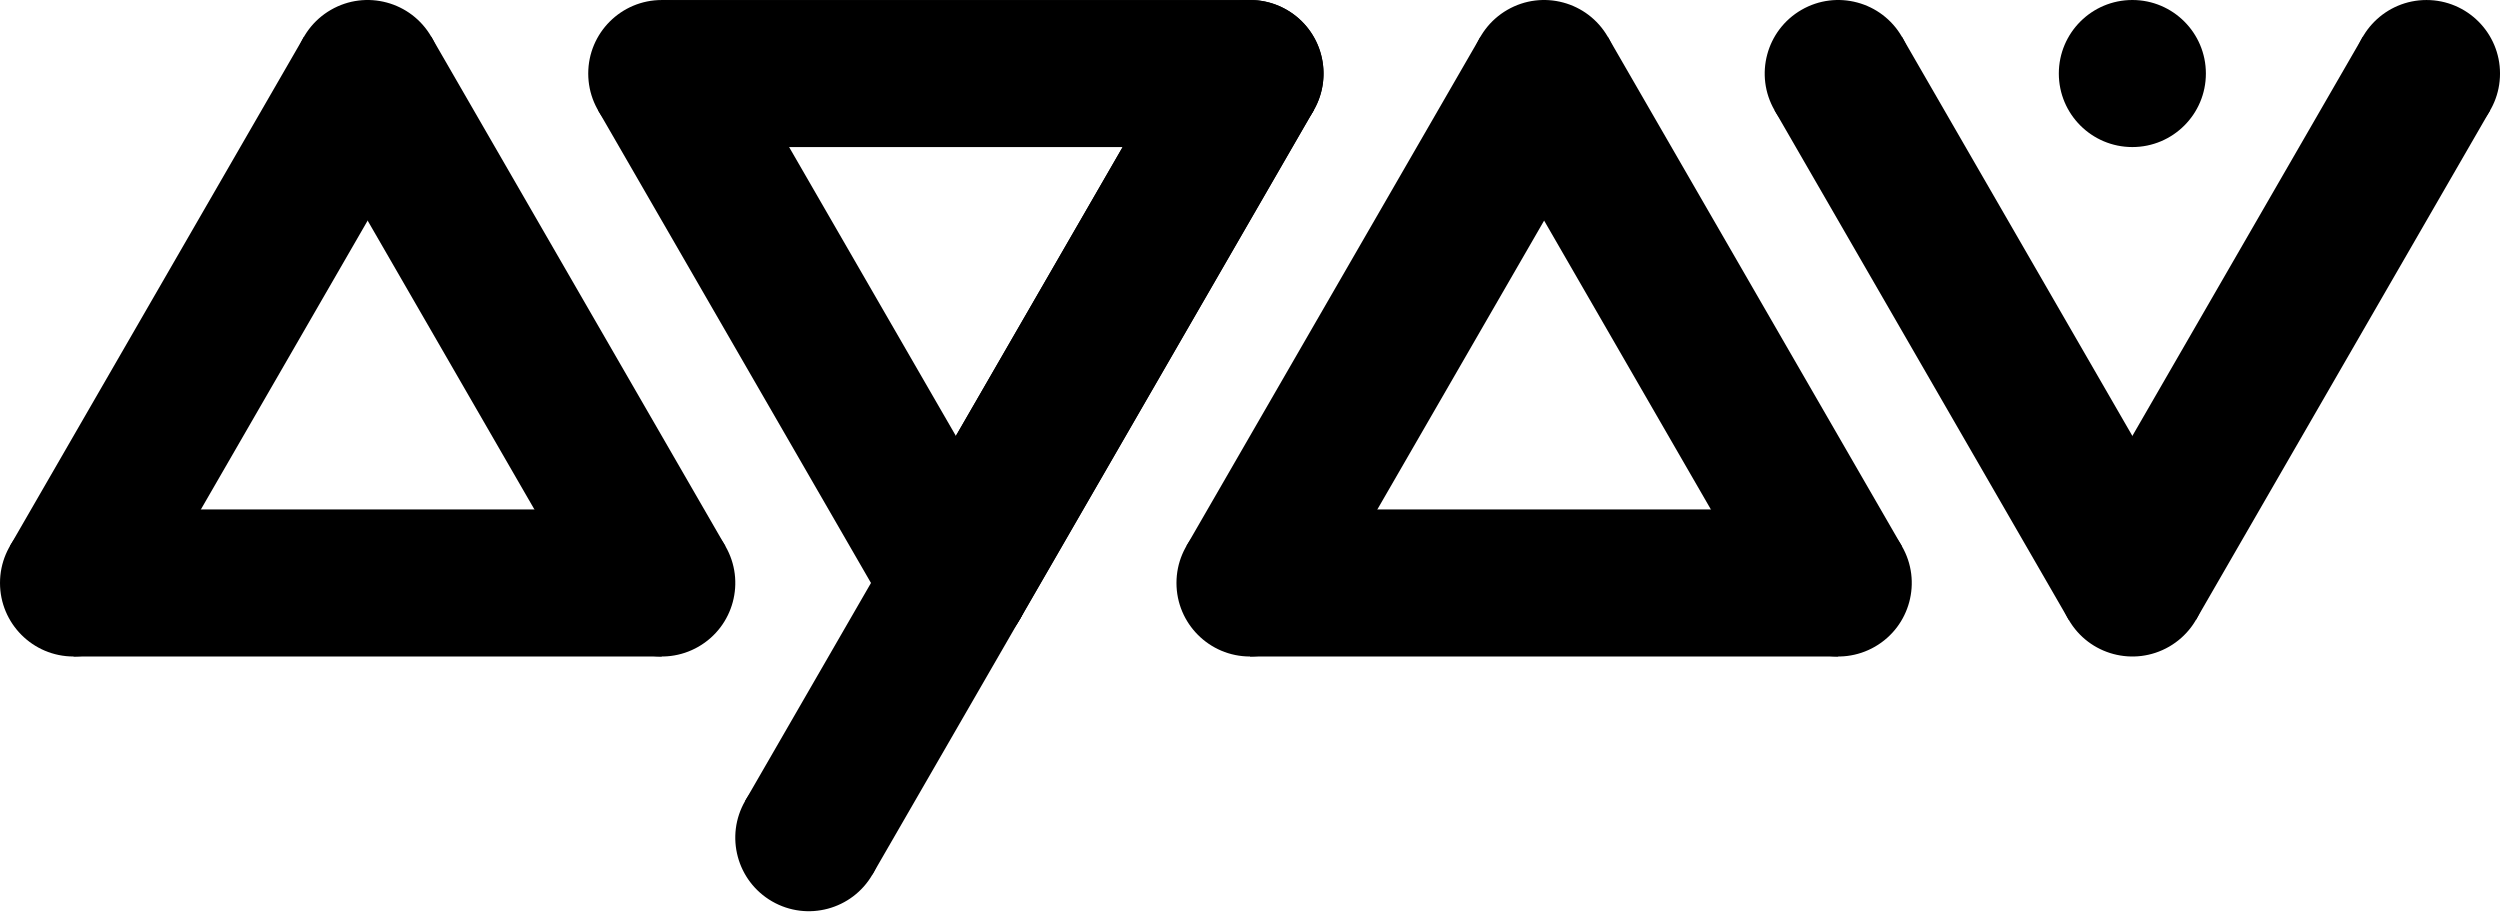 <svg width="340" height="124" viewBox="0 0 340 124" fill="none" xmlns="http://www.w3.org/2000/svg">
<path d="M20 79.284C20 84.806 15.523 89.284 10 89.284C4.477 89.284 0 84.806 0 79.284C0 73.761 4.477 69.284 10 69.284C15.523 69.284 20 73.761 20 79.284Z" fill="black"/>
<path d="M10 69.284H90V89.284H10V69.284Z" fill="black"/>
<path d="M1.34 74.284L41.34 5.002L58.66 15.002L18.66 84.284L1.34 74.284Z" fill="black"/>
<path d="M55 18.662C50.217 21.423 44.101 19.785 41.34 15.002C38.578 10.219 40.217 4.103 45 1.341C49.783 -1.42 55.899 0.219 58.66 5.002C61.422 9.785 59.783 15.9 55 18.662Z" fill="black"/>
<path d="M95 87.944C90.217 90.705 84.101 89.067 81.34 84.284C78.578 79.501 80.217 73.385 85 70.623C89.783 67.862 95.899 69.501 98.66 74.284C101.422 79.067 99.783 85.183 95 87.944Z" fill="black"/>
<path d="M58.66 5.002L98.66 74.284L81.34 84.284L41.34 15.002L58.66 5.002Z" fill="black"/>
<path d="M178.66 15.002L138.66 84.284L121.34 74.284L161.34 5.002L178.66 15.002Z" fill="black"/>
<path d="M125 70.623C129.783 67.862 135.899 69.501 138.66 74.284C141.422 79.067 139.783 85.183 135 87.944C130.217 90.705 124.101 89.067 121.34 84.284C118.578 79.501 120.217 73.385 125 70.623Z" fill="black"/>
<path d="M160 10.002C160 4.479 164.477 0.002 170 0.002C175.523 0.002 180 4.479 180 10.002C180 15.524 175.523 20.002 170 20.002C164.477 20.002 160 15.524 160 10.002Z" fill="black"/>
<path d="M170 20.002H90V0.002H170V20.002Z" fill="black"/>
<path d="M80 10.002C80 4.479 84.477 0.002 90 0.002C95.523 0.002 100 4.479 100 10.002C100 15.524 95.523 20.002 90 20.002C84.477 20.002 80 15.524 80 10.002Z" fill="black"/>
<path d="M165 18.662C160.217 15.9 158.578 9.785 161.34 5.002C164.101 0.219 170.217 -1.42 175 1.341C179.783 4.103 181.422 10.219 178.66 15.002C175.899 19.785 169.783 21.423 165 18.662Z" fill="black"/>
<path d="M178.66 15.002L138.66 84.284L121.34 74.284L161.34 5.002L178.66 15.002Z" fill="black"/>
<path d="M138.66 84.284L118.66 118.925L101.34 108.925L121.34 74.284L138.66 84.284Z" fill="black"/>
<path d="M125 87.944C120.217 85.183 118.578 79.067 121.34 74.284C124.101 69.501 130.217 67.862 135 70.623C139.783 73.385 141.422 79.501 138.66 84.284C135.899 89.067 129.783 90.705 125 87.944Z" fill="black"/>
<path d="M105 122.585C100.217 119.824 98.578 113.708 101.34 108.925C104.101 104.142 110.217 102.503 115 105.264C119.783 108.026 121.422 114.142 118.66 118.925C115.899 123.708 109.783 125.346 105 122.585Z" fill="black"/>
<path d="M121.34 84.284L81.34 15.002L98.66 5.002L138.66 74.284L121.34 84.284Z" fill="black"/>
<path d="M180 79.284C180 84.806 175.523 89.284 170 89.284C164.477 89.284 160 84.806 160 79.284C160 73.761 164.477 69.284 170 69.284C175.523 69.284 180 73.761 180 79.284Z" fill="black"/>
<path d="M170 69.284H250V89.284H170V69.284Z" fill="black"/>
<path d="M161.34 74.284L201.34 5.002L218.66 15.002L178.66 84.284L161.34 74.284Z" fill="black"/>
<path d="M215 18.662C210.217 21.423 204.101 19.785 201.34 15.002C198.578 10.219 200.217 4.103 205 1.341C209.783 -1.42 215.899 0.219 218.66 5.002C221.422 9.785 219.783 15.9 215 18.662Z" fill="black"/>
<path d="M255 87.944C250.217 90.705 244.101 89.067 241.34 84.284C238.578 79.501 240.217 73.385 245 70.623C249.783 67.862 255.899 69.501 258.66 74.284C261.422 79.067 259.783 85.183 255 87.944Z" fill="black"/>
<path d="M218.66 5.002L258.66 74.284L241.34 84.284L201.34 15.002L218.66 5.002Z" fill="black"/>
<path d="M320.002 10.002C320.002 4.479 324.479 0.002 330.002 0.002C335.525 0.002 340.002 4.479 340.002 10.002C340.002 15.524 335.525 20.002 330.002 20.002C324.479 20.002 320.002 15.524 320.002 10.002Z" fill="black"/>
<path d="M338.662 15.002L298.662 84.284L281.341 74.284L321.341 5.002L338.662 15.002Z" fill="black"/>
<path d="M285.002 70.623C289.785 67.862 295.9 69.501 298.662 74.284C301.423 79.067 299.785 85.183 295.002 87.944C290.219 90.705 284.103 89.067 281.341 84.284C278.58 79.501 280.219 73.385 285.002 70.623Z" fill="black"/>
<path d="M245.002 1.341C249.785 -1.42 255.901 0.219 258.662 5.002C261.423 9.785 259.785 15.9 255.002 18.662C250.219 21.423 244.103 19.785 241.341 15.002C238.58 10.219 240.219 4.103 245.002 1.341Z" fill="black"/>
<path d="M281.341 84.284L241.341 15.002L258.662 5.002L298.662 74.284L281.341 84.284Z" fill="black"/>
<circle cx="290" cy="10" r="10" fill="black"/>
</svg>
